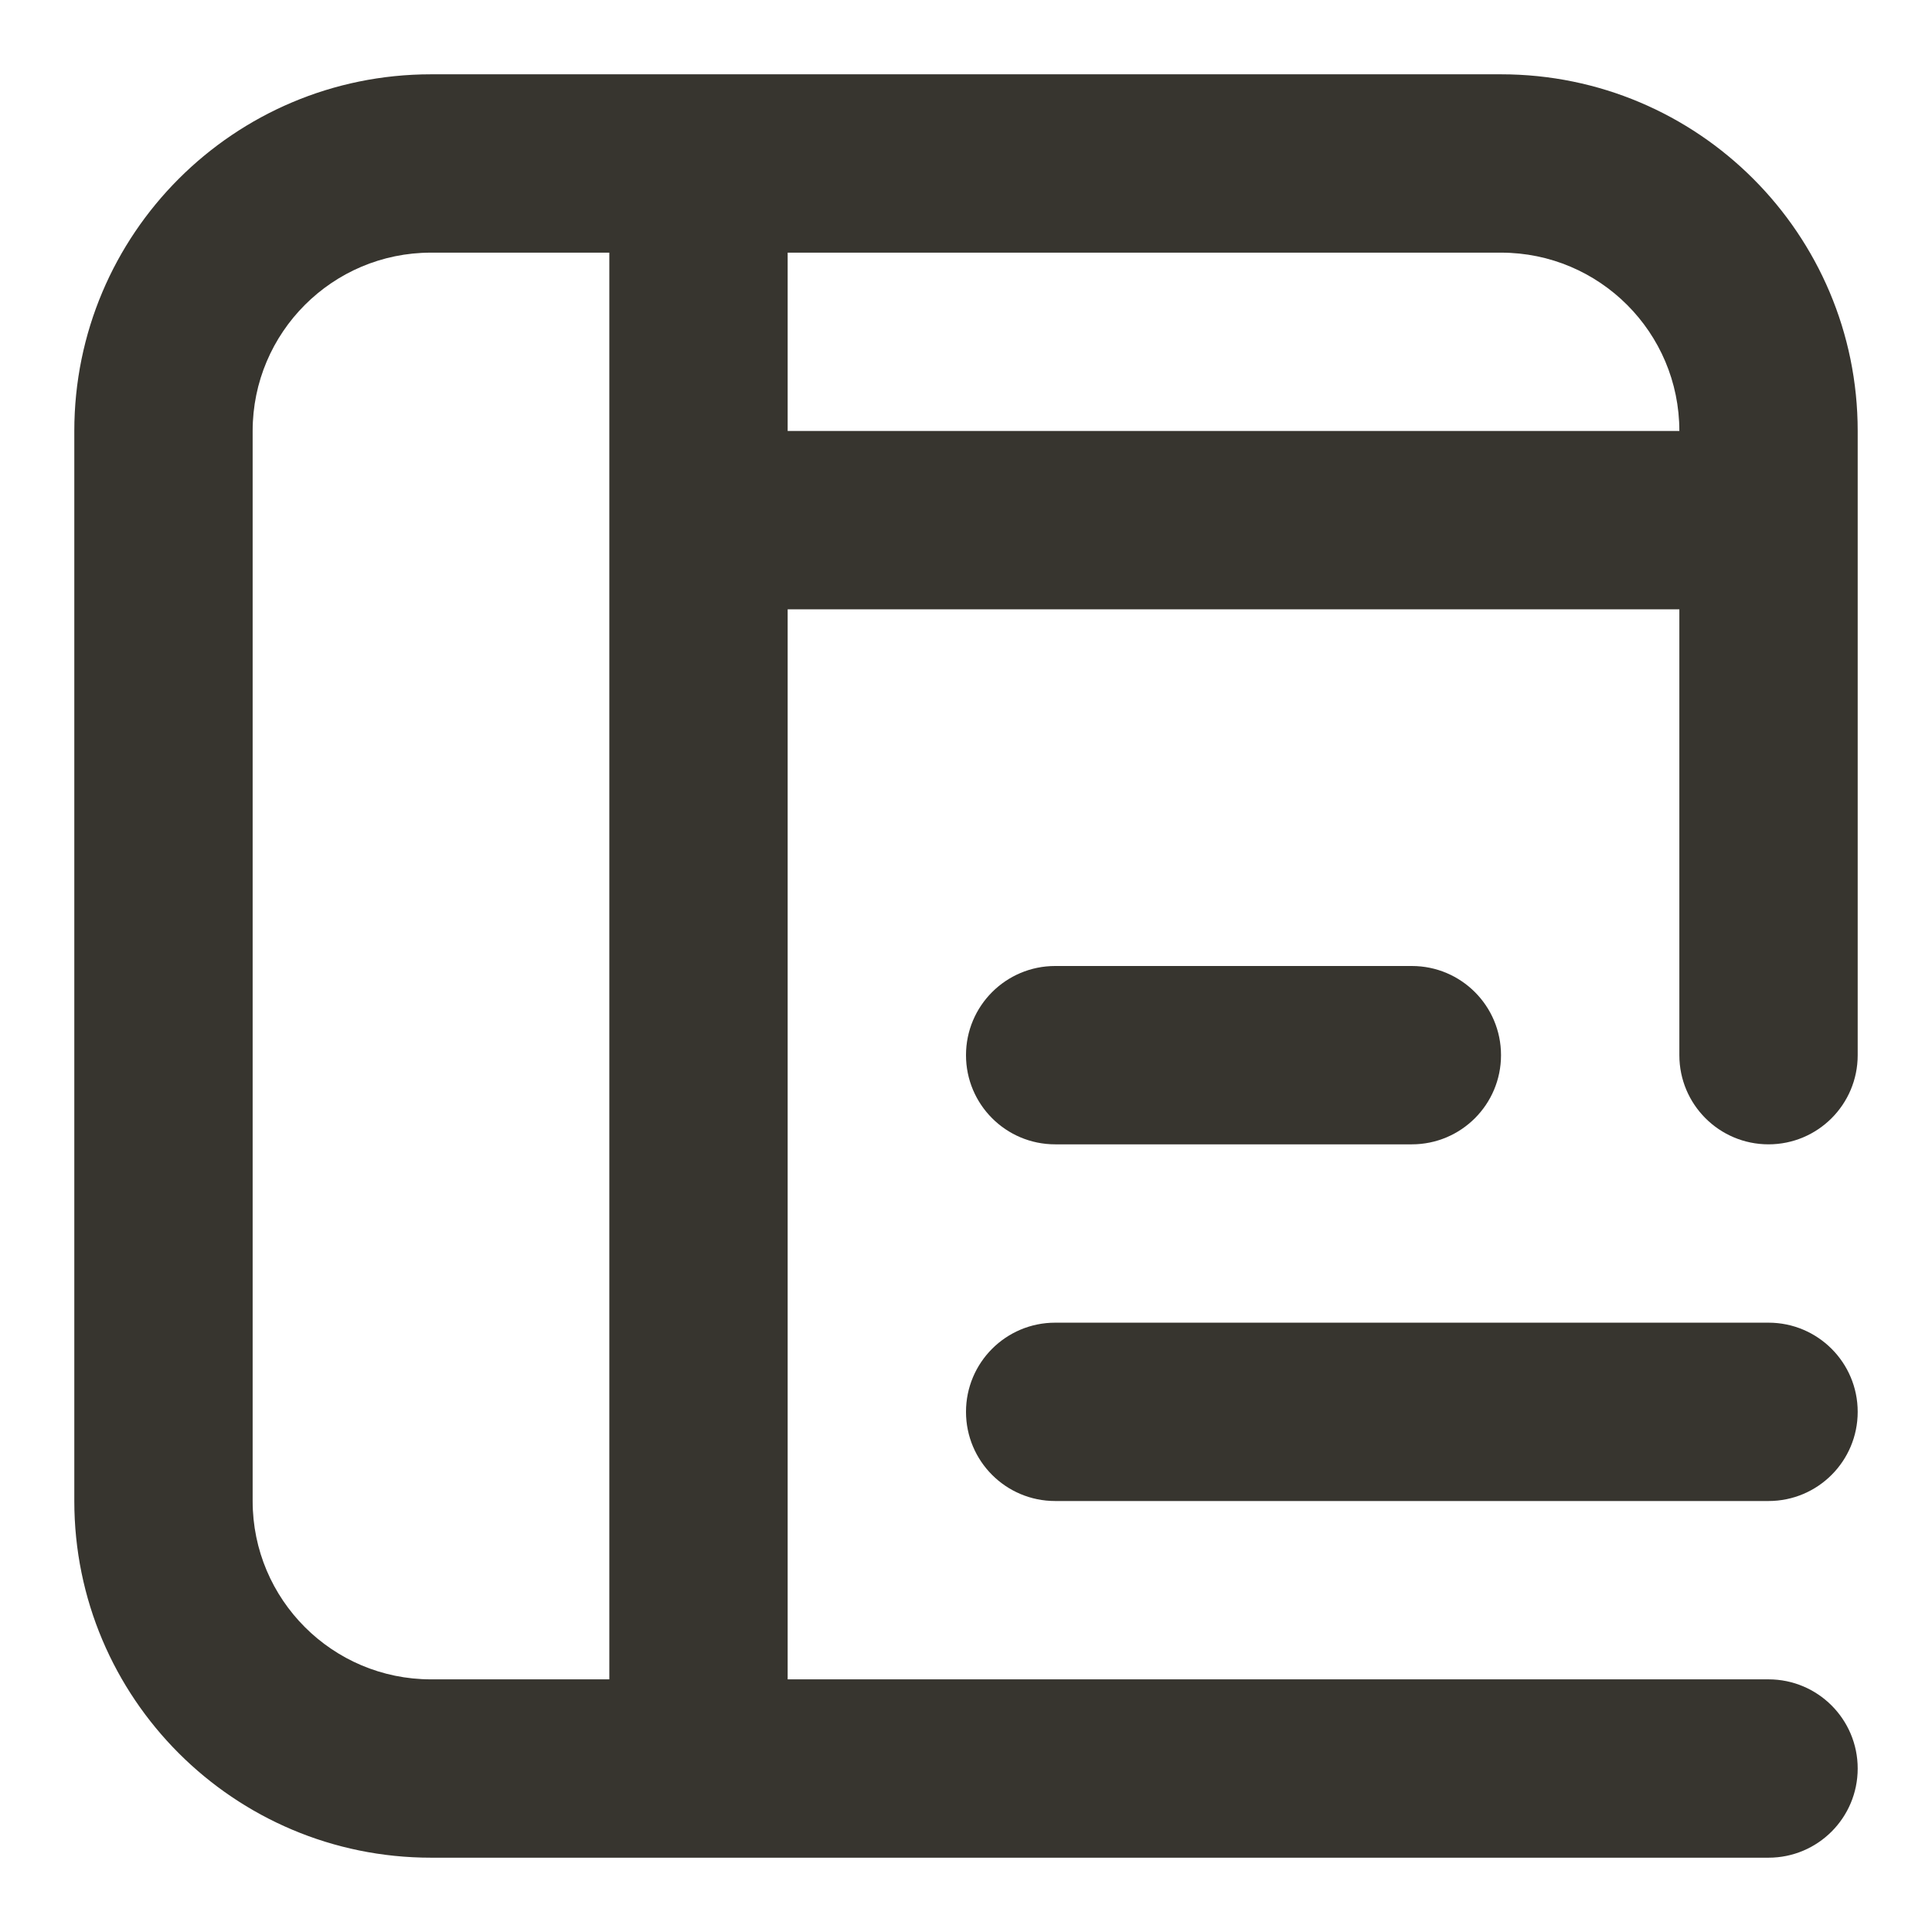 <svg width="26" height="26" viewBox="0 0 26 26" fill="none" xmlns="http://www.w3.org/2000/svg">
<g id="Union" filter="url(#filter0_dd_36_65)">
<path fill-rule="evenodd" clip-rule="evenodd" d="M5.8 1H20.2C22.851 1 25 3.149 25 5.8V14.2C25 14.863 24.463 15.4 23.8 15.4C23.137 15.4 22.6 14.863 22.6 14.2V8.2H10.6V22.6H23.8C24.463 22.6 25 23.137 25 23.8C25 24.463 24.463 25 23.8 25H5.8C3.149 25 1 22.851 1 20.2V5.8C1 3.149 3.149 1 5.8 1ZM5.8 3.4H8.2V22.6H5.8C4.475 22.6 3.4 21.526 3.4 20.2V5.8C3.4 4.475 4.475 3.4 5.8 3.4ZM20.2 3.4C21.526 3.4 22.6 4.475 22.6 5.8H10.6V3.4H20.2ZM13 19C13 18.337 13.537 17.8 14.2 17.8H23.8C24.463 17.8 25 18.337 25 19C25 19.663 24.463 20.2 23.8 20.2H14.2C13.537 20.2 13 19.663 13 19ZM14.2 13C13.537 13 13 13.537 13 14.2C13 14.863 13.537 15.4 14.2 15.4H19C19.663 15.4 20.2 14.863 20.2 14.2C20.2 13.537 19.663 13 19 13H14.2Z" fill="#37352F"/>
</g>
<defs>
<filter id="filter0_dd_36_65" x="0" y="0" width="26" height="26" filterUnits="userSpaceOnUse" color-interpolation-filters="sRGB">
<feFlood flood-opacity="0" result="BackgroundImageFix"/>
<feColorMatrix in="SourceAlpha" type="matrix" values="0 0 0 0 0 0 0 0 0 0 0 0 0 0 0 0 0 0 127 0" result="hardAlpha"/>
<feOffset dx="1" dy="1"/>
<feComposite in2="hardAlpha" operator="out"/>
<feColorMatrix type="matrix" values="0 0 0 0 0.745 0 0 0 0 0.745 0 0 0 0 0.745 0 0 0 1 0"/>
<feBlend mode="normal" in2="BackgroundImageFix" result="effect1_dropShadow_36_65"/>
<feColorMatrix in="SourceAlpha" type="matrix" values="0 0 0 0 0 0 0 0 0 0 0 0 0 0 0 0 0 0 127 0" result="hardAlpha"/>
<feOffset dx="-1" dy="-1"/>
<feComposite in2="hardAlpha" operator="out"/>
<feColorMatrix type="matrix" values="0 0 0 0 1 0 0 0 0 1 0 0 0 0 1 0 0 0 1 0"/>
<feBlend mode="normal" in2="effect1_dropShadow_36_65" result="effect2_dropShadow_36_65"/>
<feBlend mode="normal" in="SourceGraphic" in2="effect2_dropShadow_36_65" result="shape"/>
</filter>
</defs>
</svg>
